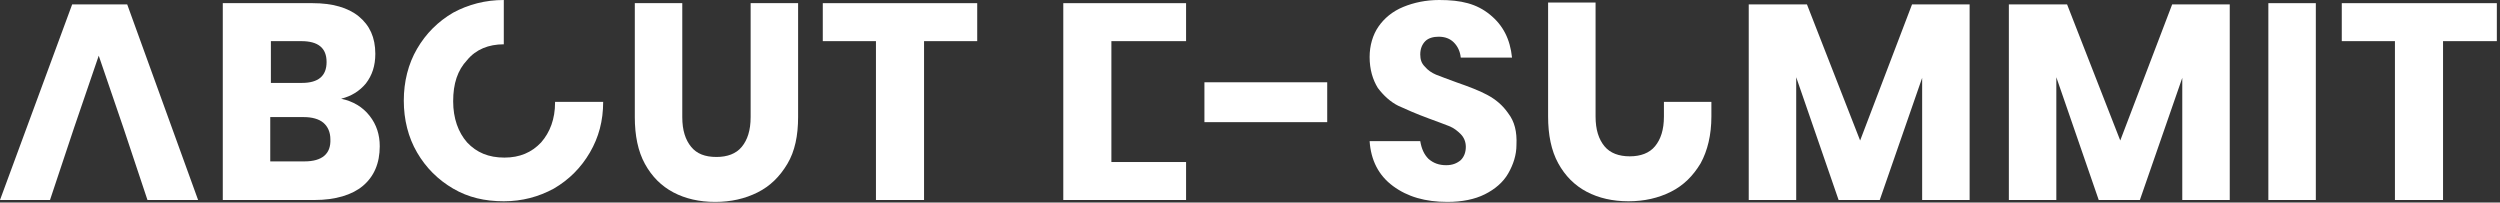 <svg width="395" height="32" viewBox="0 0 395 32" fill="none" xmlns="http://www.w3.org/2000/svg">
<rect x="0" y="0" width="395" height="32" fill="#333333" stroke="none"/>
<path d="M20.1 0.7H11.4L0 31.6H7.9L9.8 25.9L11.7 20.2L15.6 8.8L19.5 20.2L21.4 25.9L23.3 31.6H31.3L20.1 0.7Z" fill="white"/>
<path d="M58.4 18.3C57.3 16.9 55.8 16 53.9 15.6C55.5 15.2 56.8 14.4 57.8 13.2C58.8 11.9 59.3 10.4 59.3 8.5C59.3 5.9 58.4 4 56.7 2.6C55 1.2 52.5 0.5 49.4 0.5H35.2V31.6H49.7C53 31.6 55.6 30.8 57.3 29.4C59.1 27.9 60 25.8 60 23.1C60 21.3 59.5 19.7 58.4 18.3ZM42.8 6.5H47.6C50.3 6.5 51.6 7.6 51.6 9.8C51.6 12 50.3 13.1 47.7 13.1H42.8V6.5ZM48.1 25.5H42.7V18.5H48C49.3 18.5 50.4 18.8 51.1 19.4C51.8 20 52.2 20.9 52.2 22C52.3 24.3 50.9 25.5 48.1 25.5Z" fill="white"/>
<path d="M87.7 16.2C87.7 18.8 86.9 20.9 85.5 22.5C84 24.1 82.1 24.9 79.7 24.9C77.2 24.9 75.3 24.1 73.8 22.5C72.4 20.9 71.6 18.7 71.6 16C71.6 13.2 72.3 11.1 73.8 9.5C75.2 7.8 77.2 7 79.6 7V0C76.7 0 74 0.7 71.6 2C69.2 3.4 67.3 5.3 65.9 7.7C64.5 10.1 63.8 12.9 63.8 15.9C63.8 18.9 64.5 21.7 65.9 24.1C67.3 26.5 69.2 28.4 71.6 29.8C74 31.2 76.6 31.8 79.6 31.8C82.5 31.8 85.1 31.1 87.5 29.8C89.9 28.4 91.8 26.5 93.2 24.1C94.6 21.7 95.3 19.1 95.3 16.1H87.7V16.2Z" fill="white"/>
<path d="M118.6 0.5V18.5C118.6 20.6 118.1 22.1 117.2 23.2C116.3 24.3 114.9 24.8 113.2 24.8C111.4 24.8 110.1 24.3 109.2 23.2C108.3 22.1 107.8 20.6 107.8 18.5V0.5H100.3V18.5C100.3 21.4 100.8 23.9 101.9 25.9C103 27.9 104.5 29.4 106.4 30.4C108.3 31.4 110.5 31.9 113 31.9C115.5 31.9 117.7 31.4 119.7 30.4C121.7 29.4 123.2 27.9 124.4 25.9C125.6 23.9 126.1 21.4 126.1 18.5V0.5H118.6Z" fill="white"/>
<path d="M130 0.5V6.5H138.4V31.6H146V6.5H154.4V0.5H130Z" fill="white"/>
<path d="M175.6 6.5H187.4V0.5H168V31.6H187.4V25.6H175.6V6.5Z" fill="white"/>
<path d="M190.3 13V19.3H209.7V13H190.3Z" fill="white"/>
<path d="M238.3 17.9C237.4 16.6 236.3 15.7 235 15C233.7 14.3 232.1 13.7 230.1 13C228.7 12.5 227.7 12.1 226.9 11.8C226.2 11.5 225.6 11.1 225.1 10.5C224.6 10 224.4 9.4 224.4 8.6C224.4 7.7 224.7 7 225.2 6.5C225.7 6 226.5 5.8 227.3 5.8C228.3 5.8 229.1 6.1 229.7 6.7C230.3 7.3 230.7 8.1 230.8 9.1H238.9C238.6 6.2 237.5 4 235.4 2.3C233.3 0.6 230.9 0 227.4 0C225.3 0 223.4 0.4 221.7 1.1C220 1.8 218.7 2.9 217.8 4.2C216.9 5.5 216.4 7.2 216.4 9C216.4 11 216.9 12.6 217.7 13.9C218.6 15.1 219.7 16.1 220.9 16.7C222.2 17.3 223.8 18 225.7 18.7C227.1 19.2 228.1 19.6 228.9 19.9C229.7 20.2 230.3 20.7 230.8 21.2C231.3 21.7 231.6 22.4 231.6 23.2C231.6 24.1 231.3 24.8 230.8 25.3C230.2 25.8 229.5 26.1 228.5 26.1C227.4 26.1 226.5 25.8 225.7 25.1C225 24.4 224.6 23.5 224.4 22.3H216.4C216.6 25.3 217.8 27.7 220.1 29.4C222.4 31.1 225.2 31.9 228.7 31.9C231 31.9 233 31.5 234.6 30.7C236.2 29.9 237.5 28.8 238.3 27.4C239.1 26 239.6 24.5 239.6 22.9C239.7 20.8 239.3 19.2 238.3 17.9Z" fill="white"/>
<path d="M262.9 16.1V18.4C262.9 20.5 262.4 22 261.5 23.1C260.6 24.2 259.2 24.7 257.5 24.7C255.8 24.7 254.4 24.2 253.5 23.1C252.6 22 252.1 20.5 252.1 18.4V0.4H244.6V18.4C244.6 21.3 245.1 23.8 246.2 25.8C247.3 27.8 248.8 29.3 250.7 30.3C252.6 31.3 254.8 31.8 257.3 31.8C259.8 31.8 262 31.3 264 30.3C266 29.3 267.5 27.8 268.7 25.8C269.8 23.8 270.4 21.3 270.4 18.4V16.1H262.9Z" fill="white"/>
<path d="M302.1 0.7L293.9 22.2L285.5 0.7H276.3V31.6H283.8V12.2L290.5 31.6H297L303.7 12.3V31.6H311.2V0.7H302.1Z" fill="white"/>
<path d="M343.2 0.7L335 22.2L326.6 0.7H317.4V31.6H324.9V12.2L331.6 31.6H338.1L344.8 12.3V31.6H352.3V0.7H343.2Z" fill="white"/>
<path d="M358.4 0.5V31.6H365.9V0.5H358.4Z" fill="white"/>
<path d="M370 0.5V6.5H378.4V31.6H386V6.5H394.5V0.5H370Z" fill="white"/>
</svg>
